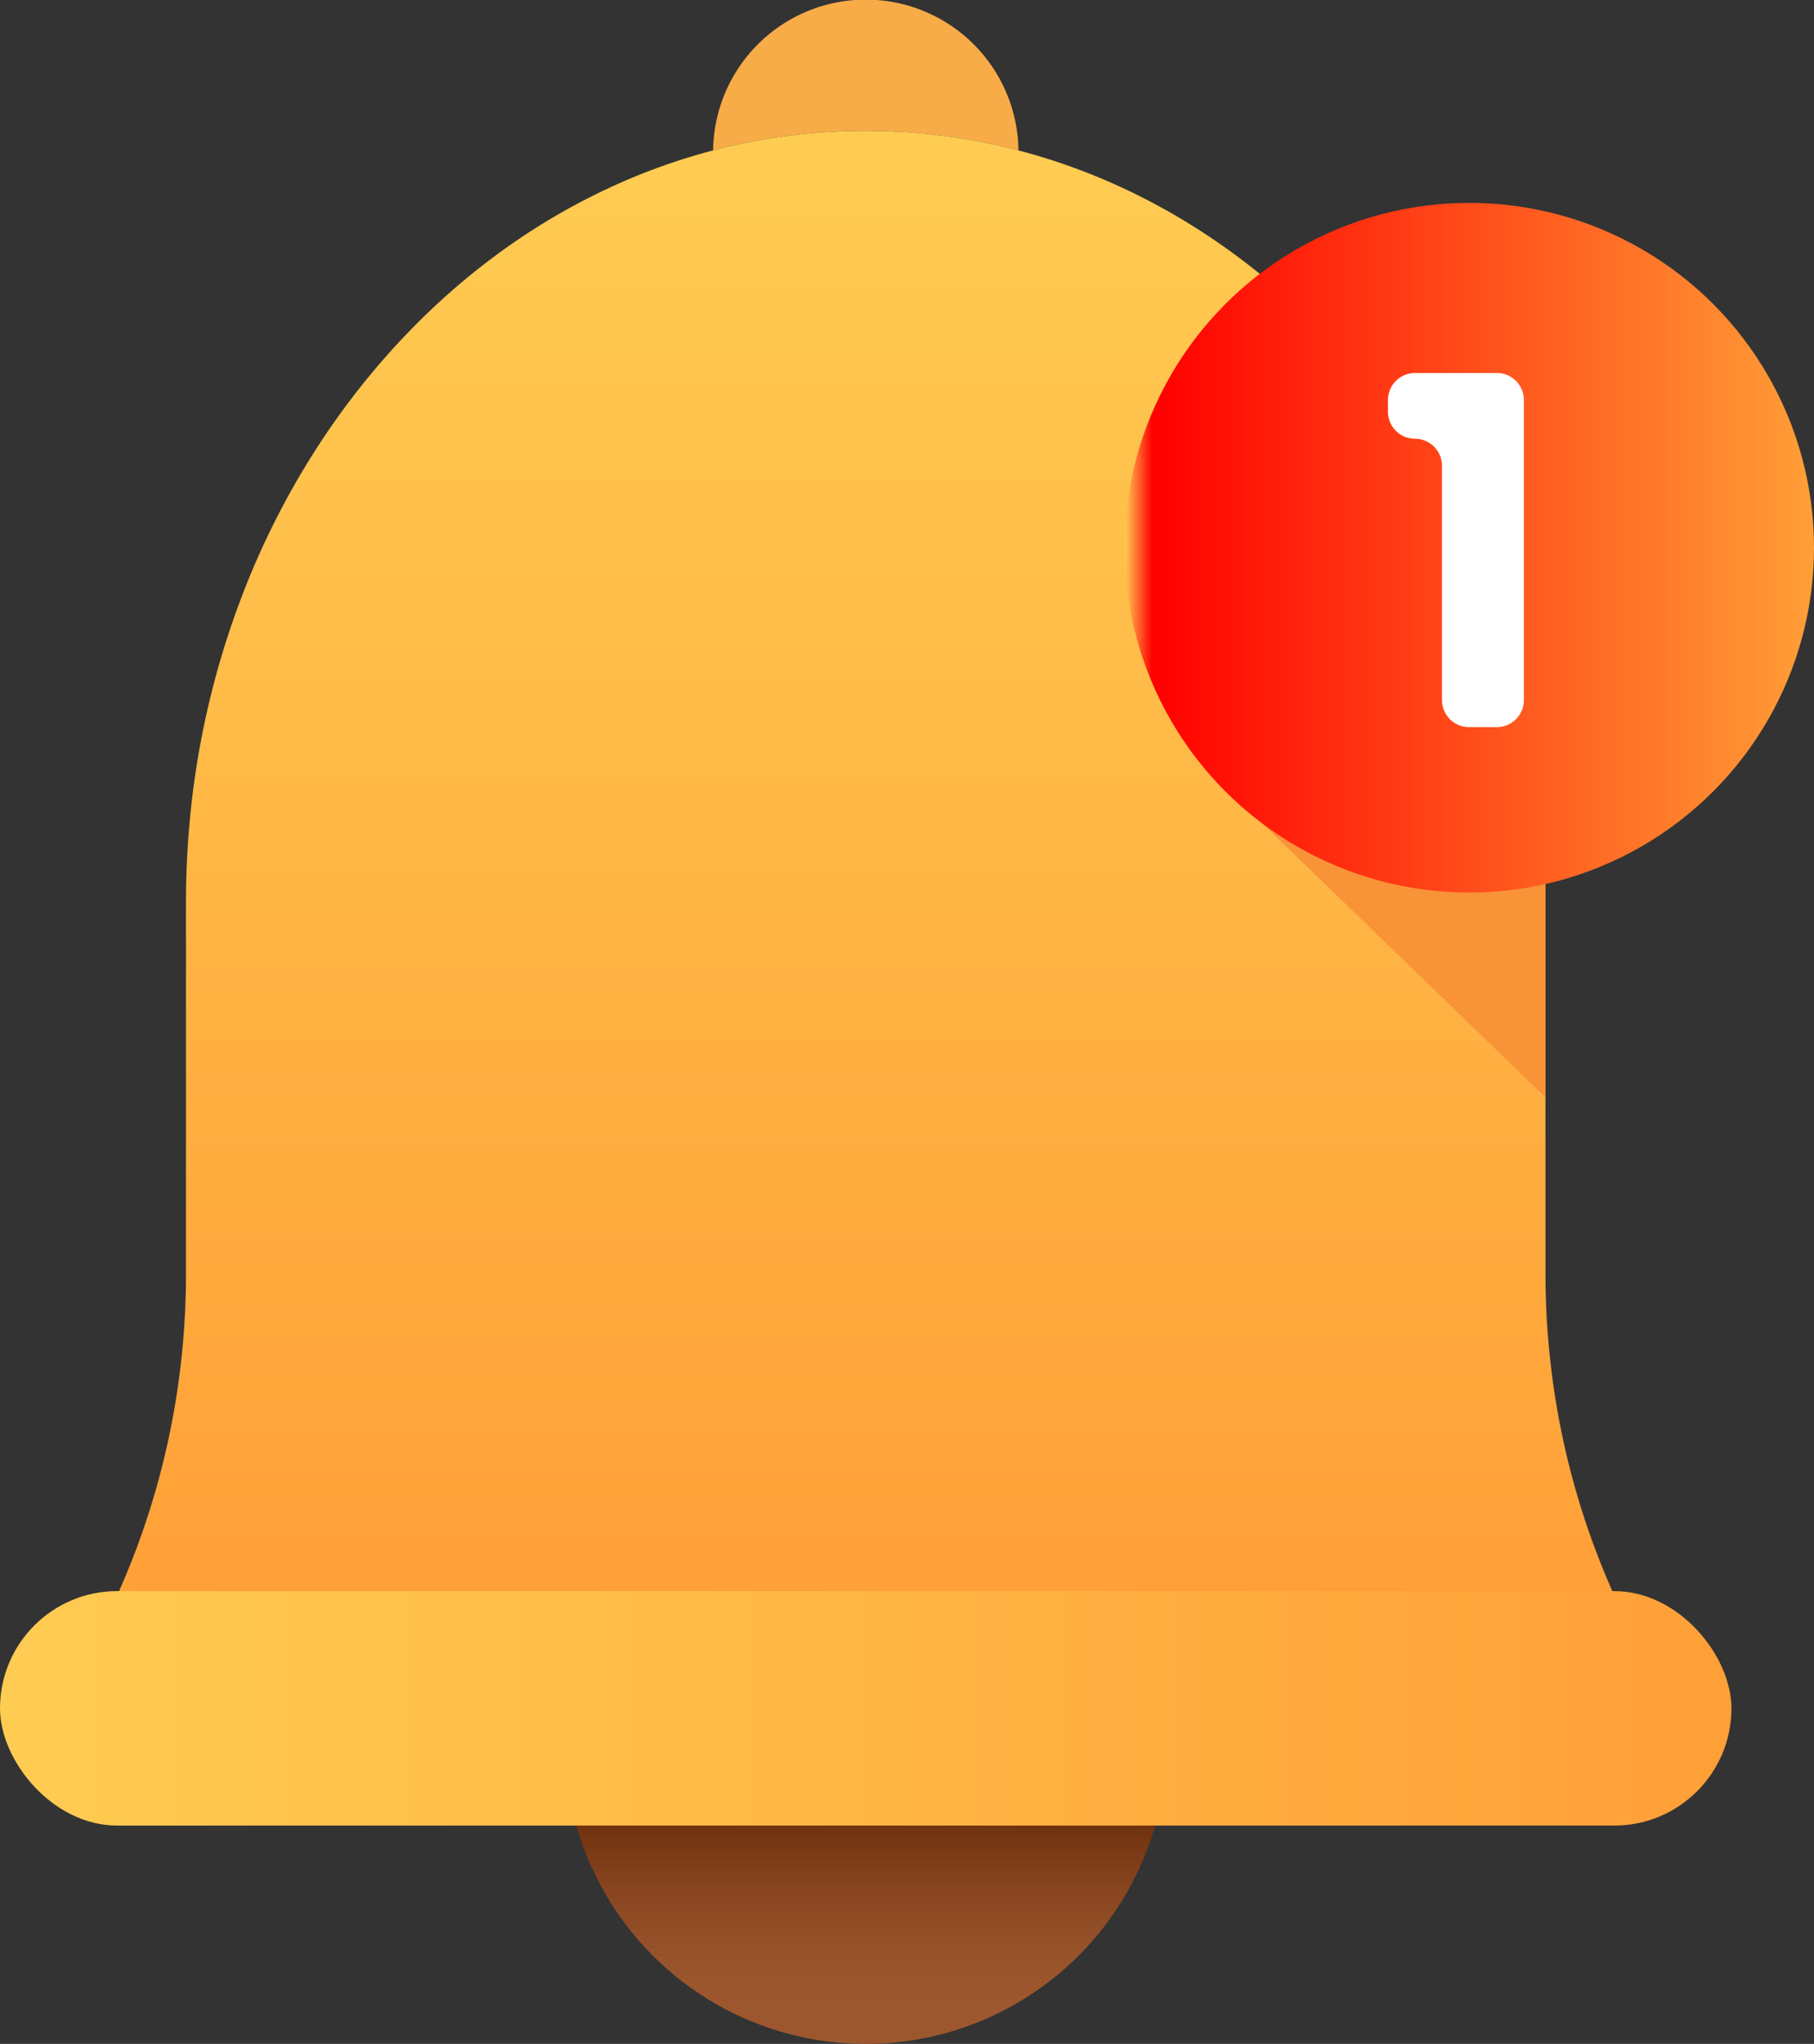 <svg id="_àð_1" data-name="˜àð_1" xmlns="http://www.w3.org/2000/svg" xmlns:xlink="http://www.w3.org/1999/xlink" viewBox="0 0 1438.53 1620.29"><rect x="0" y="0" width="1438.53" height="1620.29" fill="#333333" stroke="none"/><defs><style>.cls-1{fill:#f7ac48;}.cls-2{fill:url(#ƒðàä_íò_áåç_íàçâè_61);}.cls-3{fill:none;}.cls-4{fill:url(#linear-gradient);}.cls-5{fill:#f89338;}.cls-6{fill:#fff;}.cls-7{fill:url(#linear-gradient-2);}.cls-8{fill:url(#linear-gradient-3);}</style><linearGradient id="ƒðàä_íò_áåç_íàçâè_61" x1="686.53" y1="1444.92" x2="686.53" y2="1585.63" gradientUnits="userSpaceOnUse"><stop offset="0" stop-color="#6f310e"/><stop offset="0.36" stop-color="#87441e"/><stop offset="0.72" stop-color="#97522a"/><stop offset="1" stop-color="#9d572e"/></linearGradient><linearGradient id="linear-gradient" x1="1922.87" y1="786.3" x2="1922.87" y2="1961.96" gradientUnits="userSpaceOnUse"><stop offset="0" stop-color="#ffcc52"/><stop offset="1" stop-color="#ff9f37"/></linearGradient><linearGradient id="linear-gradient-2" x1="0" y1="1354.27" x2="1373.06" y2="1354.27" xlink:href="#linear-gradient"/><linearGradient id="linear-gradient-3" x1="891.79" y1="434.21" x2="1438.53" y2="434.21" gradientUnits="userSpaceOnUse"><stop offset="0" stop-color="#ffcc52"/><stop offset="0.04" stop-color="red"/><stop offset="1" stop-color="#ff9f37"/></linearGradient></defs><path class="cls-1" d="M2044,799.28a121.09,121.09,0,0,0-242.16,0,480.37,480.37,0,0,1,242.16,0Z" transform="translate(-1236.34 -680.04)"/><circle class="cls-2" cx="686.53" cy="1381.61" r="238.69"/><path class="cls-3" d="M1652,1428.76q-3.73-4.12-7.39-8.31Q1648.25,1424.64,1652,1428.76Z" transform="translate(-1236.34 -680.04)"/><path class="cls-4" d="M2513.71,1938.53a617.26,617.26,0,0,1-47.4-174.81q-1-8.6-1.81-17.23-2.57-28.12-2.57-56.61v-294c0-1.42,0-2.84,0-4.25,0-2.22,0-4.44-.08-6.65q-.06-4.77-.2-9.53c0-1.21-.07-2.43-.12-3.65s-.09-2.67-.14-4-.11-2.66-.17-4q-.18-4-.41-8c-.07-1.32-.15-2.65-.23-4s-.17-2.65-.26-4-.18-2.65-.28-4-.2-2.65-.31-4-.2-2.55-.31-3.82l-.36-4.1q-.27-2.89-.55-5.79c-.16-1.58-.32-3.15-.49-4.73-.06-.59-.12-1.17-.19-1.74q-.27-2.54-.57-5.07c-.18-1.59-.37-3.19-.57-4.78,0-.38-.09-.75-.14-1.11q-.35-2.8-.72-5.6t-.79-5.73c-.32-2.27-.66-4.53-1-6.78-.49-3.21-1-6.42-1.54-9.62q-1.84-11-4-21.93c-.18-.9-.36-1.8-.55-2.69q-.78-3.78-1.6-7.55c-.27-1.26-.55-2.51-.83-3.77-.41-1.86-.84-3.72-1.27-5.58-.31-1.34-.62-2.67-.95-4q-.64-2.71-1.32-5.42c-.17-.71-.35-1.43-.54-2.15-.27-1.12-.56-2.24-.85-3.36q-.78-3-1.59-6.07c-.4-1.5-.8-3-1.22-4.49-.23-.85-.46-1.69-.7-2.53-.68-2.48-1.39-5-2.11-7.4-.32-1.11-.65-2.22-1-3.33q-1.2-4-2.45-8l-1.05-3.34q-1.15-3.67-2.37-7.32c-.36-1.11-.73-2.21-1.1-3.31q-.9-2.73-1.86-5.45c-.39-1.16-.79-2.32-1.2-3.47q-3-8.43-6.14-16.77c-28-73.34-67.93-139-118.65-195.19-49.8-55.16-107.44-98.3-171.33-128.22A488.63,488.63,0,0,0,2044,799.28a480.37,480.37,0,0,0-242.16,0,488,488,0,0,0-83.85,30.38c-63.88,29.92-121.53,73.07-171.33,128.22a601.72,601.72,0,0,0-60,78.7A634.75,634.75,0,0,0,1428,1153.07,670.27,670.27,0,0,0,1386.7,1332q-2.88,31.63-2.88,63.87v294q0,28.45-2.57,56.61-.78,8.64-1.81,17.23A617.76,617.76,0,0,1,1332,1938.54c-17,38.9,11.79,82.48,54.26,82.48H2459.45C2501.93,2021,2530.76,1977.44,2513.71,1938.53ZM1644.6,1420.45q3.66,4.18,7.39,8.31Q1648.26,1424.64,1644.6,1420.45Zm421.27,217.66c3.8.39,7.62.73,11.44,1.05C2073.48,1638.84,2069.67,1638.5,2065.87,1638.11Z" transform="translate(-1236.34 -680.04)"/><polygon class="cls-5" points="1225.59 870 1225.59 659.88 951.63 604.91 1225.59 870"/><path class="cls-6" d="M2077.31,1639.16c-3.82-.32-7.64-.66-11.44-1.05C2069.67,1638.5,2073.48,1638.84,2077.31,1639.16Z" transform="translate(-1236.34 -680.04)"/><rect class="cls-7" y="1261.33" width="1373.06" height="185.88" rx="92.94"/><circle class="cls-8" cx="1165.16" cy="434.21" r="273.37"/><path class="cls-6" d="M2444.81,997.18V1235a21.45,21.45,0,0,1-21.45,21.46h-22.05a21.46,21.46,0,0,1-21.46-21.46V1049.31a21.45,21.45,0,0,0-21.45-21.45h0A21.45,21.45,0,0,1,2337,1006.4v-9.22a21.45,21.45,0,0,1,21.45-21.45h65A21.45,21.45,0,0,1,2444.81,997.18Z" transform="translate(-1236.34 -680.04)"/></svg>